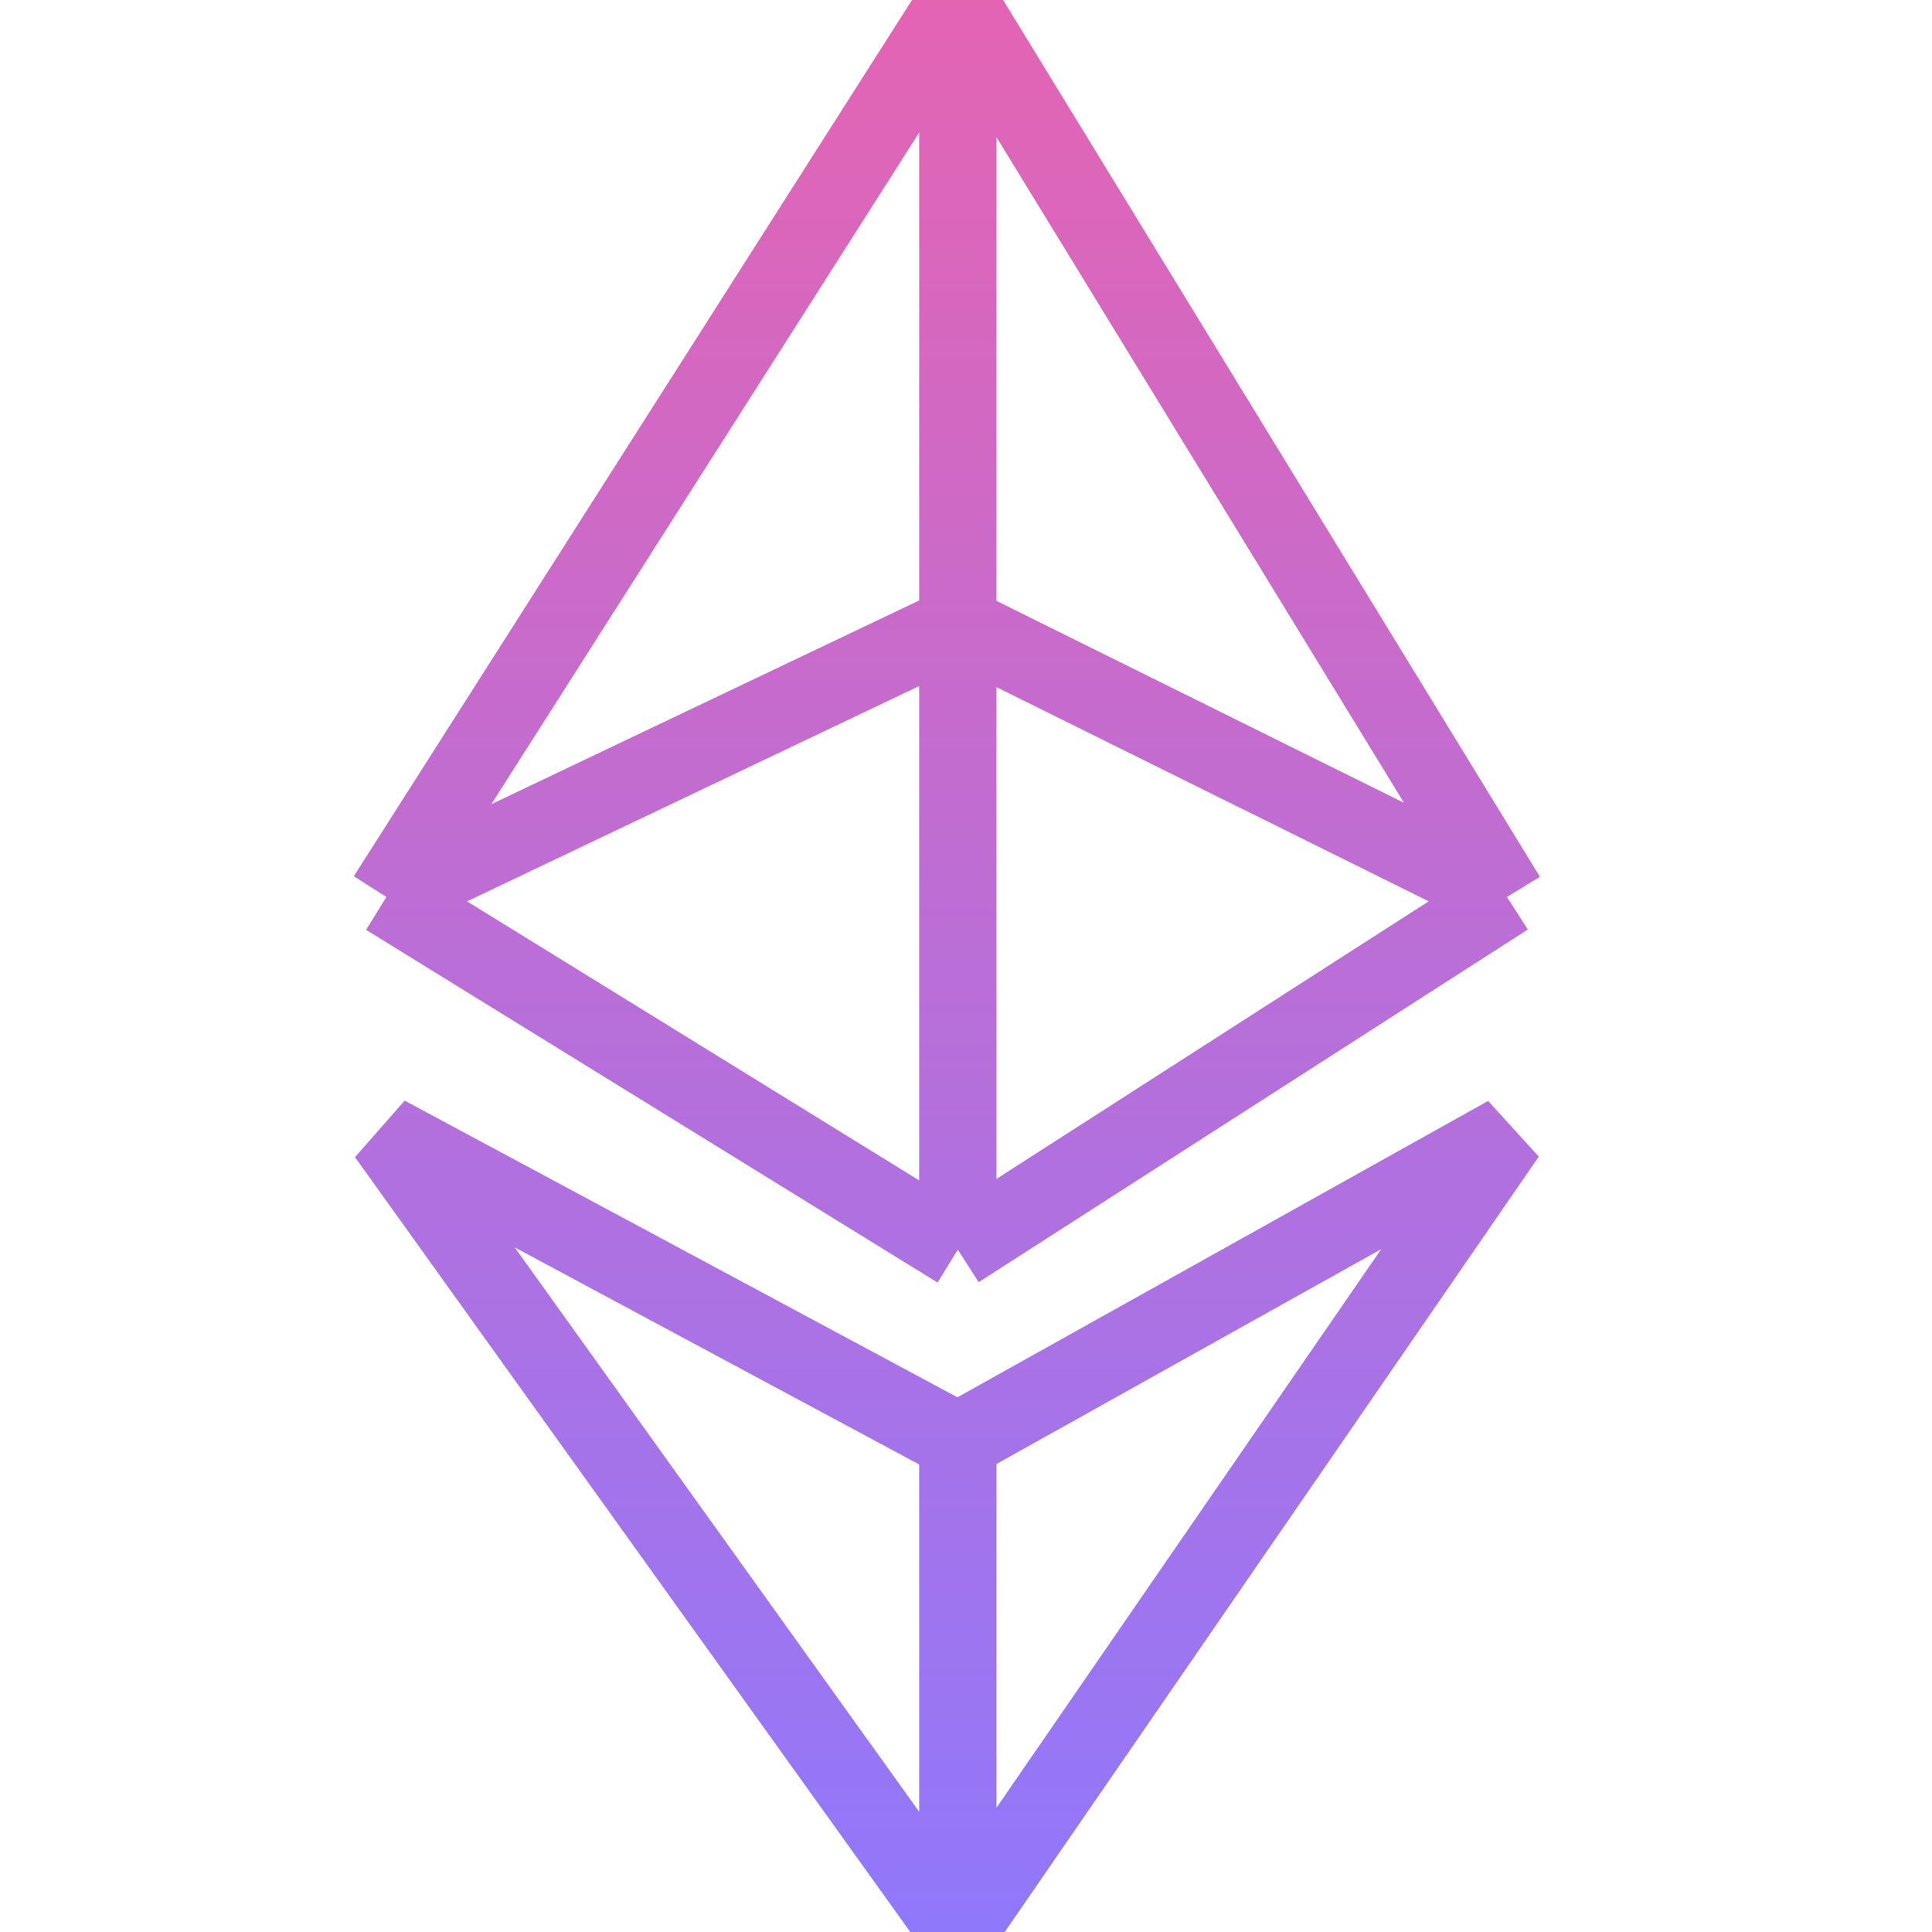 <svg width="50" height="50" viewBox="0 0 50 50" fill="none" xmlns="http://www.w3.org/2000/svg">
<g clip-path="url(#clip0)">
<path d="M24.788 0L10 23.214M24.788 0L39 23.214M24.788 0V16.171M10 23.214L24.788 32.341M10 23.214L24.788 16.171M24.788 32.341L39 23.214M24.788 32.341V16.171M39 23.214L24.788 16.171M24.788 50L10 29.365L24.788 37.302M24.788 50L39 29.365L24.788 37.302M24.788 50V37.302" stroke="url(#paint0_linear)" stroke-width="2"/>
</g>
<defs>
<linearGradient id="paint0_linear" x1="24.5" y1="0" x2="24.5" y2="50" gradientUnits="userSpaceOnUse">
<stop stop-color="#E464B3"/>
<stop offset="1" stop-color="#9078FB"/>
</linearGradient>
<clipPath id="clip0">
<rect width="50" height="50" fill="white"/>
</clipPath>
</defs>
</svg>
